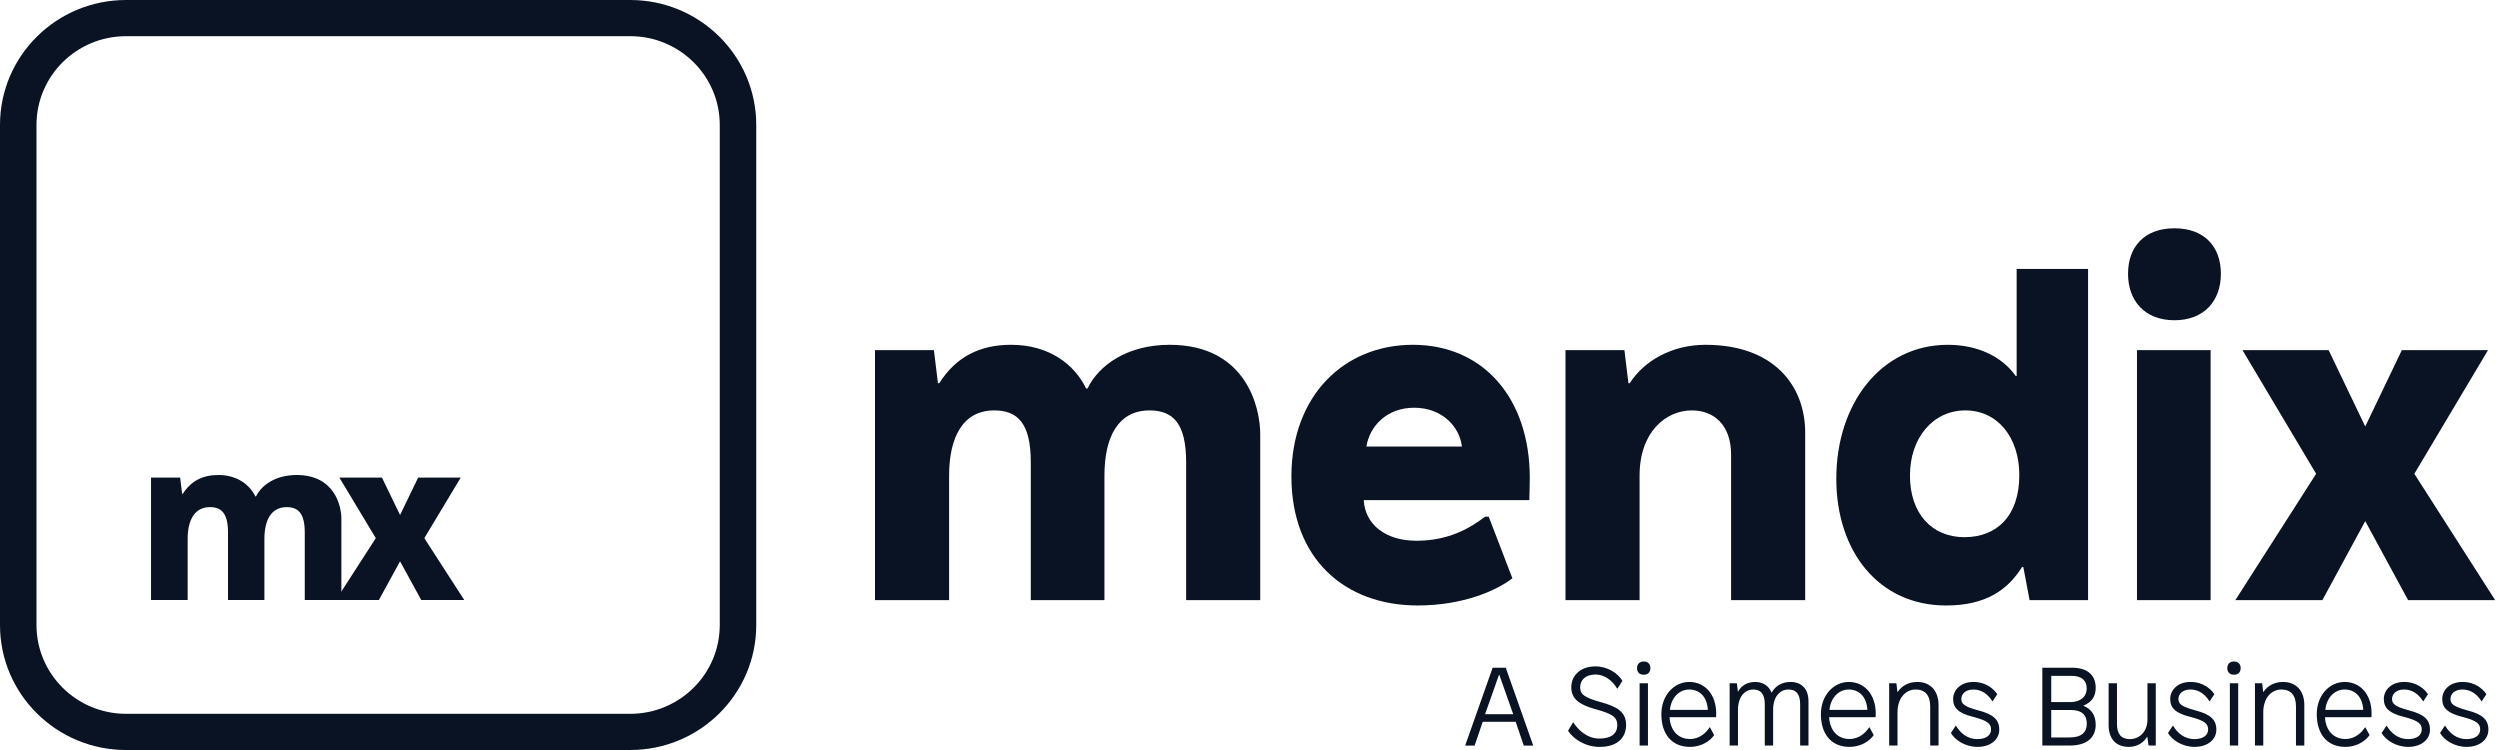 <svg fill="none" height="120" viewBox="0 0 400 120" width="400" xmlns="http://www.w3.org/2000/svg" xmlns:xlink="http://www.w3.org/1999/xlink"><clipPath id="a"><path d="m0 0h400v120h-400z"/></clipPath><clipPath id="b"><path d="m0 0h400v120h-400z"/></clipPath><g clip-path="url(#a)" fill="#0a1324"><path d="m245.316 119.291-4.394-12.455h-2.1l-4.395 12.455h1.513l1.298-3.808h5.267l1.299 3.808zm-5.48-11.316h.054l2.224 6.298h-4.502zm15.412-1.353c-2.349 0-3.844 1.442-3.844 3.345 0 1.869 1.335 2.794 3.755 3.47 2.491.694 3.612 1.157 3.612 2.562 0 1.335-.926 2.171-2.865 2.171-1.922 0-3.327-1.299-4.164-2.562h-.071l-.783 1.316c.783 1.21 2.634 2.58 5.054 2.58 2.615 0 4.234-1.281 4.234-3.54 0-2.189-1.672-2.954-4.021-3.612-2.722-.765-3.327-1.264-3.327-2.42 0-1.05.783-2.011 2.455-2.011 1.495 0 2.722 1.014 3.452 2.242h.071l.783-1.245c-.747-1.175-2.313-2.296-4.341-2.296zm7.749-.783c-.694 0-1.068.427-1.068 1.068 0 .623.374 1.05 1.068 1.05s1.067-.427 1.067-1.05c0-.641-.373-1.068-1.067-1.068zm.676 13.452v-9.964h-1.335v9.964zm6.611-10.178c-2.437 0-4.466 2.135-4.466 5.16 0 3.043 1.548 5.231 4.591 5.231 1.655 0 3.114-.818 3.861-1.886l-.676-1.245h-.054c-.516.8-1.548 1.868-3.149 1.868-1.922 0-3.149-1.406-3.256-3.487h7.437s.018-.321.018-.588c0-3.131-1.868-5.053-4.306-5.053zm0 1.21c1.602 0 2.847 1.103 2.972 3.256h-6.068c.178-1.85 1.406-3.256 3.096-3.256zm16.192-1.21c-1.495 0-2.509.765-2.99 1.691h-.053c-.338-.926-1.246-1.691-2.58-1.691-1.352 0-2.224.605-2.758 1.531h-.035l-.161-1.317h-1.156v9.964h1.334v-5.712c0-2.064 1.068-3.256 2.438-3.256 1.139 0 1.85.641 1.85 2.367v6.601h1.335v-5.712c0-2.135 1.103-3.256 2.455-3.256 1.157 0 1.869.641 1.869 2.367v6.601h1.334v-7.1c0-1.939-1.085-3.078-2.882-3.078zm9.333 0c-2.437 0-4.466 2.135-4.466 5.16 0 3.043 1.548 5.231 4.591 5.231 1.655 0 3.114-.818 3.861-1.886l-.676-1.245h-.054c-.515.8-1.547 1.868-3.149 1.868-1.921 0-3.149-1.406-3.256-3.487h7.437s.018-.321.018-.588c0-3.131-1.868-5.053-4.306-5.053zm0 1.21c1.602 0 2.847 1.103 2.972 3.256h-6.068c.178-1.85 1.406-3.256 3.096-3.256zm10.961-1.21c-1.442 0-2.509.659-3.132 1.584h-.053l-.161-1.37h-1.156v9.964h1.334v-5.338c0-2.206 1.246-3.63 2.918-3.63 1.531 0 2.313.979 2.313 2.723v6.245h1.335v-6.512c0-2.047-1.139-3.666-3.398-3.666zm8.984 0c-2.118 0-3.256 1.353-3.256 2.723 0 1.476.907 2.277 3.149 2.846 2.58.659 2.918 1.21 2.918 2.064 0 .783-.658 1.513-2.206 1.513-1.53 0-2.669-.925-3.399-2.135h-.053l-.765 1.156c.64 1.103 2.26 2.224 4.27 2.224 2.011 0 3.47-1.121 3.47-2.758 0-1.619-.961-2.455-3.328-3.078-2.437-.64-2.74-1.138-2.74-1.85 0-.676.552-1.495 1.922-1.495 1.423 0 2.42.872 3.025 1.868h.071l.729-1.12c-.533-.819-1.797-1.958-3.807-1.958zm11.018-2.277v12.455h4.324c3.309 0 4.217-1.726 4.217-3.327 0-1.602-.783-2.58-1.958-3.025v-.036c1.299-.551 1.958-1.441 1.958-2.864 0-2.011-1.317-3.203-3.773-3.203zm1.423 1.299h3.239c1.726 0 2.437.818 2.437 2.01 0 1.388-1.085 2.189-2.597 2.189h-3.079zm0 5.462h3.114c1.797 0 2.58.819 2.58 2.189 0 1.352-.818 2.206-2.74 2.206h-2.954zm16.729 5.694v-9.964h-1.334v5.818c0 1.868-1.228 3.114-2.829 3.114-1.37 0-2.046-.819-2.046-2.42v-6.512h-1.335v6.708c0 2.046 1.068 3.469 3.239 3.469 1.387 0 2.402-.729 2.9-1.601h.053l.196 1.388zm5.564-10.178c-2.117 0-3.256 1.353-3.256 2.723 0 1.476.907 2.277 3.149 2.846 2.58.659 2.918 1.21 2.918 2.064 0 .783-.658 1.513-2.206 1.513-1.53 0-2.669-.925-3.398-2.135h-.054l-.765 1.156c.641 1.103 2.26 2.224 4.27 2.224 2.011 0 3.47-1.121 3.47-2.758 0-1.619-.961-2.455-3.327-3.078-2.438-.64-2.74-1.138-2.74-1.85 0-.676.551-1.495 1.921-1.495 1.424 0 2.42.872 3.025 1.868h.071l.73-1.12c-.534-.819-1.797-1.958-3.808-1.958zm6.946-3.274c-.694 0-1.067.427-1.067 1.068 0 .623.373 1.05 1.067 1.05s1.068-.427 1.068-1.05c0-.641-.374-1.068-1.068-1.068zm.676 13.452v-9.964h-1.334v9.964zm7.181-10.178c-1.441 0-2.509.659-3.131 1.584h-.054l-.16-1.37h-1.156v9.964h1.334v-5.338c0-2.206 1.246-3.63 2.918-3.63 1.53 0 2.313.979 2.313 2.723v6.245h1.335v-6.512c0-2.047-1.139-3.666-3.399-3.666zm9.856 0c-2.437 0-4.466 2.135-4.466 5.16 0 3.043 1.548 5.231 4.591 5.231 1.655 0 3.114-.818 3.861-1.886l-.676-1.245h-.054c-.516.8-1.548 1.868-3.149 1.868-1.922 0-3.149-1.406-3.256-3.487h7.437s.018-.321.018-.588c0-3.131-1.868-5.053-4.306-5.053zm0 1.21c1.602 0 2.847 1.103 2.972 3.256h-6.068c.178-1.85 1.406-3.256 3.096-3.256zm9.519-1.21c-2.117 0-3.256 1.353-3.256 2.723 0 1.476.908 2.277 3.149 2.846 2.58.659 2.919 1.21 2.919 2.064 0 .783-.659 1.513-2.207 1.513-1.53 0-2.669-.925-3.398-2.135h-.054l-.765 1.156c.641 1.103 2.26 2.224 4.271 2.224 2.01 0 3.469-1.121 3.469-2.758 0-1.619-.961-2.455-3.327-3.078-2.438-.64-2.74-1.138-2.74-1.85 0-.676.551-1.495 1.921-1.495 1.424 0 2.42.872 3.025 1.868h.071l.73-1.12c-.534-.819-1.797-1.958-3.808-1.958zm9.348 0c-2.117 0-3.256 1.353-3.256 2.723 0 1.476.908 2.277 3.15 2.846 2.58.659 2.918 1.21 2.918 2.064 0 .783-.659 1.513-2.207 1.513-1.53 0-2.669-.925-3.398-2.135h-.053l-.766 1.156c.641 1.103 2.26 2.224 4.271 2.224 2.01 0 3.469-1.121 3.469-2.758 0-1.619-.96-2.455-3.327-3.078-2.438-.64-2.74-1.138-2.74-1.85 0-.676.552-1.495 1.922-1.495 1.423 0 2.419.872 3.024 1.868h.072l.729-1.12c-.534-.819-1.797-1.958-3.808-1.958z"/><g clip-path="url(#b)"><path d="m187.137 55.167c-6.785 0-11.356 3.285-13.141 6.999h-.214c-1.857-3.857-5.928-6.999-11.999-6.999-4.928 0-8.785 1.857-11.499 6.142h-.214l-.643-5.285h-9.427v39.995h11.856v-19.926c0-6.142 2.214-10.427 7.213-10.427 3.714 0 5.856 2 5.856 8.285v22.069h11.785v-19.926c0-6.214 2.214-10.427 7.213-10.427 3.714 0 5.857 2 5.857 8.285v22.069h11.855v-26.568c0-4.214-2.214-14.284-14.498-14.284z"/><path d="m226.053 55.167c-10.999 0-19.426 8.142-19.426 21.069 0 13.141 8.499 20.64 20.212 20.64 7.284 0 12.712-2.428 15.141-4.357l-3.786-9.856h-.571c-2.428 1.857-5.856 3.857-10.999 3.857-4.999 0-8.213-2.643-8.427-6.499h26.496s.072-2.357.072-3.571c0-12.713-7.428-21.283-18.712-21.283zm.214 10.07c4.5 0 7.285 3.071 7.642 6.214h-15.284c.5-3.214 3.214-6.214 7.642-6.214z"/><path d="m272.903 55.167c-5.428 0-9.856 2.571-12.141 6.142h-.214l-.643-5.285h-9.428v39.995h11.856v-19.926c0-6.999 4.214-10.427 8.356-10.427 3.571 0 6.285 2.357 6.285 7.071v23.283h11.856v-26.782c0-7.642-5.142-14.07-15.927-14.07z"/><path d="m334.09 96.019v-52.993h-11.427v17.141h-.143c-2.214-3.142-6.142-4.999-10.856-4.999-10.713 0-17.855 9.427-17.855 21.426 0 11.641 6.785 20.283 17.569 20.283 6.357 0 9.856-2.5 12.142-6.142h.214l1 5.285zm-19.641-30.353c5.143 0 8.642 4.285 8.642 10.356 0 6.499-3.571 9.927-8.784 9.927-5.214 0-8.714-3.785-8.714-9.856 0-6.071 3.714-10.427 8.856-10.427z"/><path d="m347.913 36.526c-4.785 0-7.427 2.928-7.427 7.285 0 4.285 2.642 7.428 7.427 7.428 4.786 0 7.428-3.143 7.428-7.428 0-4.357-2.642-7.285-7.428-7.285zm5.785 59.493v-39.995h-11.784v39.995z"/><path d="m386.295 75.807 11.784-19.783h-13.784l-5.856 12.213-5.857-12.213h-13.784l11.784 19.783-12.927 20.212h13.927l6.857-12.641 6.856 12.641h13.927z"/><path clip-rule="evenodd" d="m100.834 5.79h-80.668c-7.913 0-14.328 6.362-14.328 14.209v80.002c0 7.847 6.415 14.209 14.328 14.209h80.668c7.913 0 14.328-6.362 14.328-14.209v-80.002c0-7.848-6.415-14.209-14.328-14.209zm-80.668-5.79c-11.137 0-20.166 8.954-20.166 19.999v80.002c0 11.045 9.029 19.999 20.166 19.999h80.668c11.137 0 20.166-8.954 20.166-19.999v-80.002c0-11.045-9.029-19.999-20.166-19.999z" fill-rule="evenodd"/><path d="m47.459 76c-3.353 0-5.612 1.608-6.494 3.427h-.106c-.918-1.888-2.929-3.427-5.929-3.427-2.435 0-4.341.909-5.682 3.007h-.106l-.318-2.587h-4.659v19.58h5.859v-9.755c0-3.007 1.094-5.105 3.564-5.105 1.835 0 2.894.979 2.894 4.056v10.804h5.823v-9.755c0-3.042 1.094-5.105 3.564-5.105 1.835 0 2.894.979 2.894 4.056v10.804h5.859v-13.007c0-2.063-1.094-6.993-7.164-6.993z"/><path d="m67.891 86.105 5.823-9.685h-6.811l-2.894 5.979-2.894-5.979h-6.811l5.823 9.685-6.388 9.895h6.882l3.388-6.189 3.388 6.189h6.882z"/></g></g></svg>